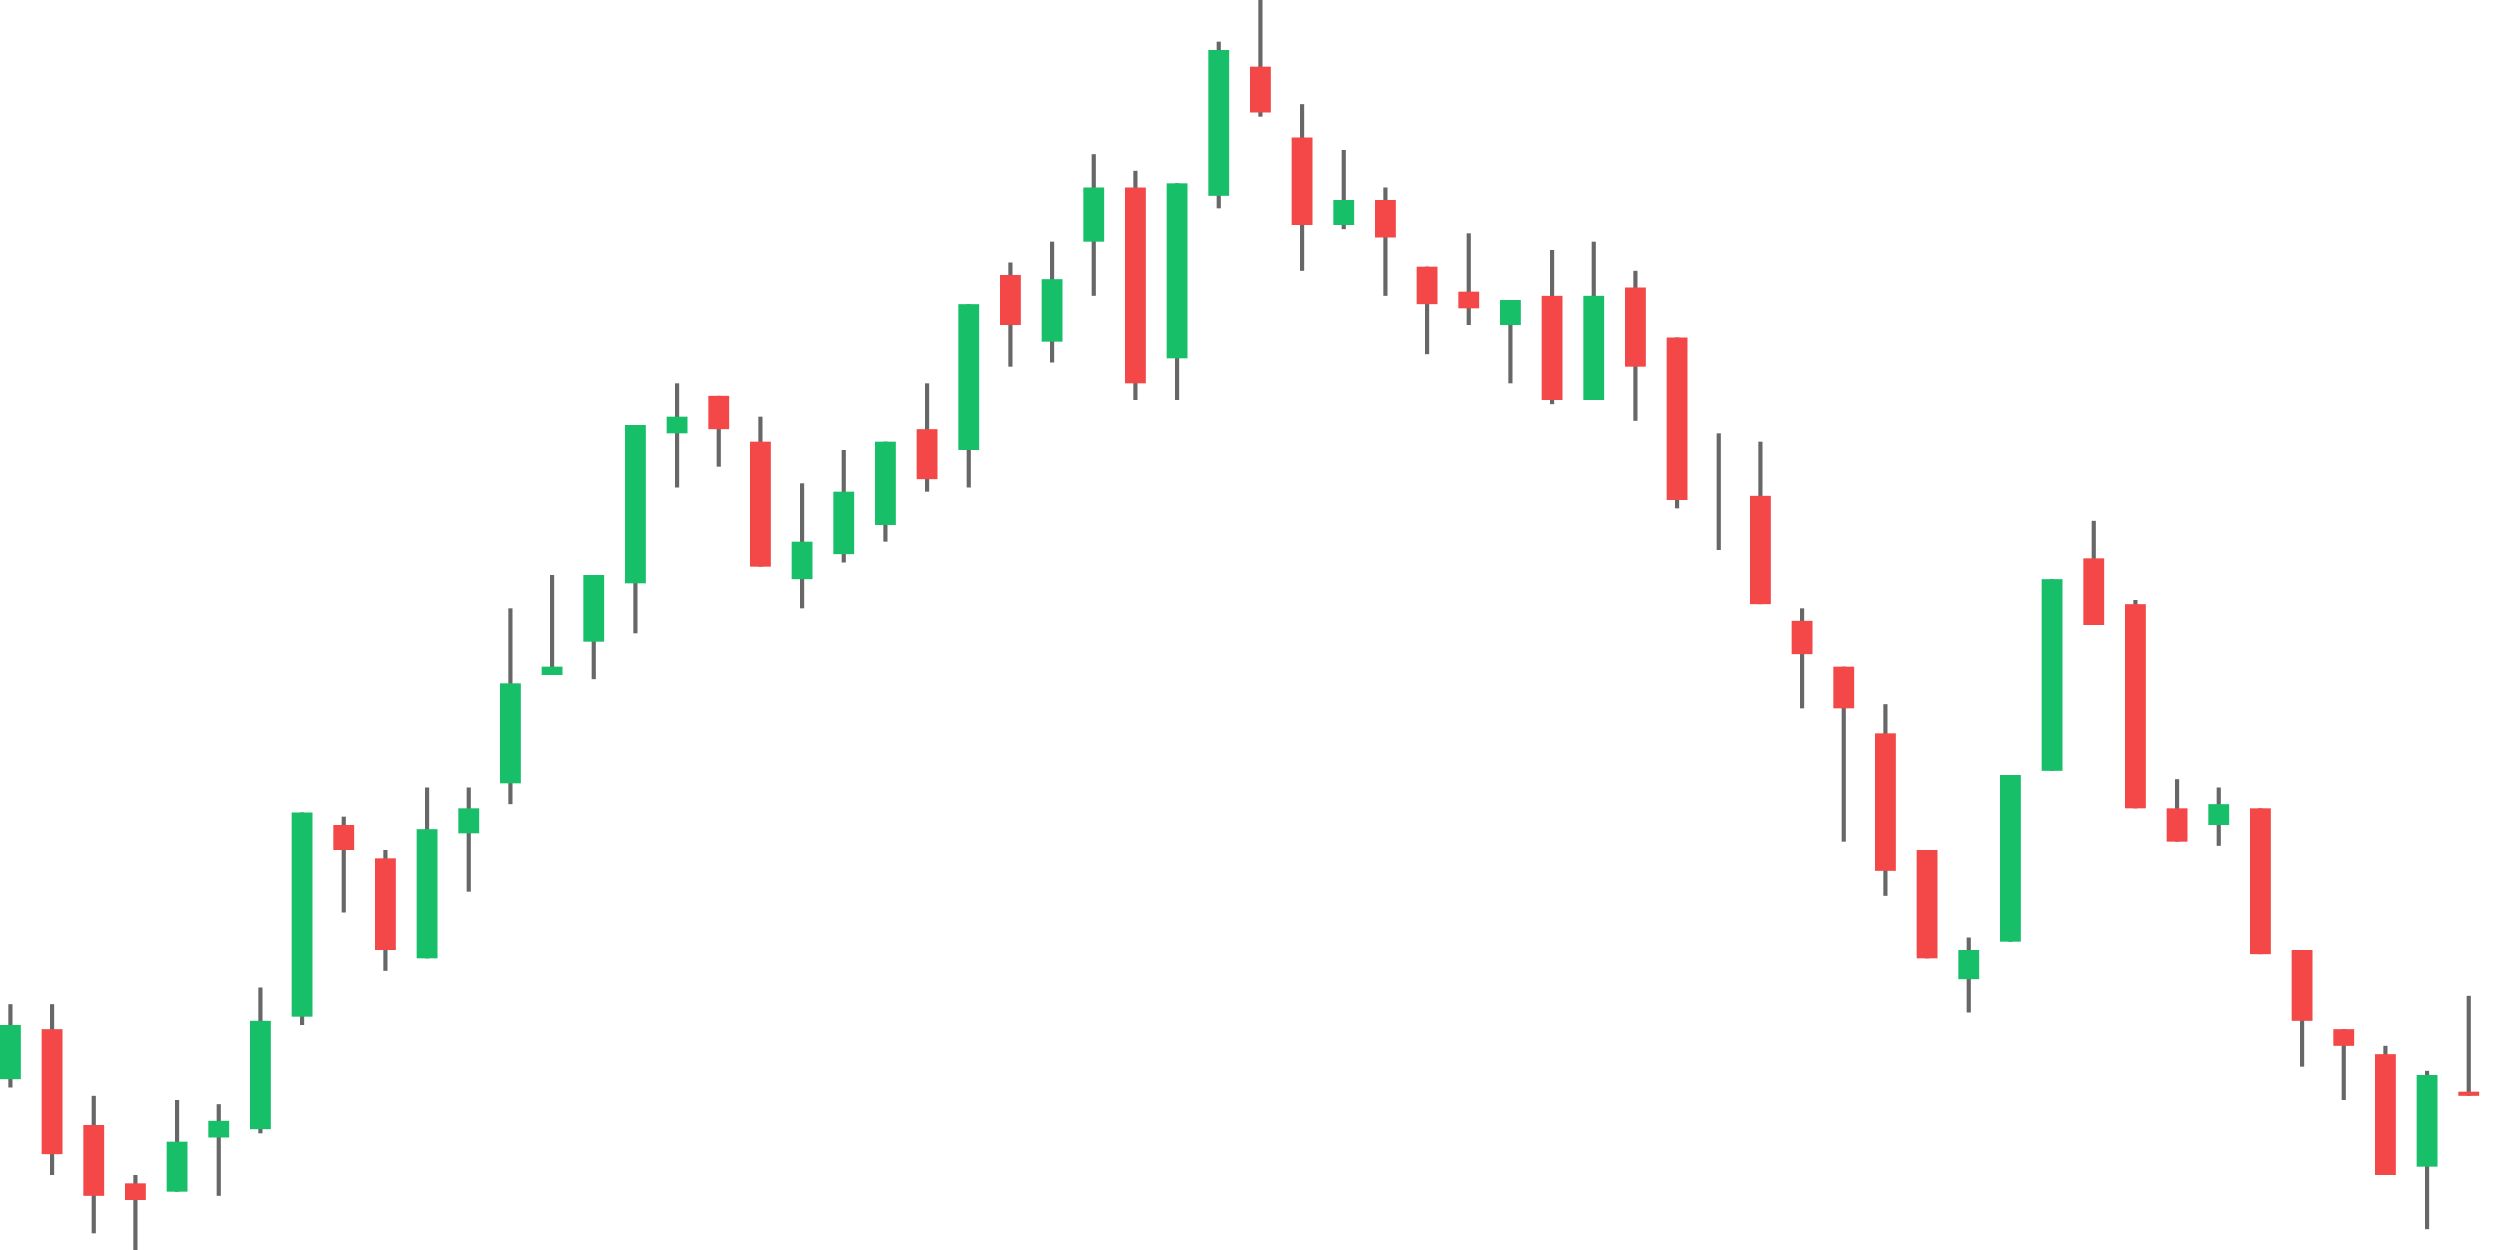 <svg width="600" height="300" fill="none" xmlns:xlink="http://www.w3.org/1999/xlink" xmlns="http://www.w3.org/2000/svg"><g><path stroke="#676767" stroke-width="1" d="M 2.5,261,2.5,241"></path><path stroke="#18BF69" stroke-width="5" d="M 2.5,259,2.5,246"></path><path stroke="#676767" stroke-width="1" d="M 12.5,282,12.5,241"></path><path stroke="#F44747" stroke-width="5" d="M 12.5,247,12.5,277"></path><path stroke="#676767" stroke-width="1" d="M 22.5,296,22.5,263"></path><path stroke="#F44747" stroke-width="5" d="M 22.5,270,22.5,287"></path><path stroke="#676767" stroke-width="1" d="M 32.5,300,32.5,282"></path><path stroke="#F44747" stroke-width="5" d="M 32.5,284,32.5,288"></path><path stroke="#676767" stroke-width="1" d="M 42.5,286,42.5,264"></path><path stroke="#18BF69" stroke-width="5" d="M 42.5,286,42.5,274"></path><path stroke="#676767" stroke-width="1" d="M 52.5,287,52.5,265"></path><path stroke="#18BF69" stroke-width="5" d="M 52.5,273,52.5,269"></path><path stroke="#676767" stroke-width="1" d="M 62.5,272,62.5,237"></path><path stroke="#18BF69" stroke-width="5" d="M 62.5,271,62.5,245"></path><path stroke="#676767" stroke-width="1" d="M 72.5,246,72.5,195"></path><path stroke="#18BF69" stroke-width="5" d="M 72.5,244,72.5,195"></path><path stroke="#676767" stroke-width="1" d="M 82.5,219,82.5,196"></path><path stroke="#F44747" stroke-width="5" d="M 82.5,198,82.5,204"></path><path stroke="#676767" stroke-width="1" d="M 92.5,233,92.5,204"></path><path stroke="#F44747" stroke-width="5" d="M 92.5,206,92.5,228"></path><path stroke="#676767" stroke-width="1" d="M 102.5,230,102.5,189"></path><path stroke="#18BF69" stroke-width="5" d="M 102.5,230,102.5,199"></path><path stroke="#676767" stroke-width="1" d="M 112.5,214,112.5,189"></path><path stroke="#18BF69" stroke-width="5" d="M 112.5,200,112.5,194"></path><path stroke="#676767" stroke-width="1" d="M 122.5,193,122.5,146"></path><path stroke="#18BF69" stroke-width="5" d="M 122.5,188,122.5,164"></path><path stroke="#676767" stroke-width="1" d="M 132.5,161,132.5,138"></path><path stroke="#18BF69" stroke-width="5" d="M 132.5,162,132.5,160"></path><path stroke="#676767" stroke-width="1" d="M 142.5,163,142.5,138"></path><path stroke="#18BF69" stroke-width="5" d="M 142.5,154,142.5,138"></path><path stroke="#676767" stroke-width="1" d="M 152.5,152,152.5,102"></path><path stroke="#18BF69" stroke-width="5" d="M 152.5,140,152.5,102"></path><path stroke="#676767" stroke-width="1" d="M 162.5,117,162.5,92"></path><path stroke="#18BF69" stroke-width="5" d="M 162.5,104,162.5,100"></path><path stroke="#676767" stroke-width="1" d="M 172.5,112,172.5,95"></path><path stroke="#F44747" stroke-width="5" d="M 172.5,95,172.5,103"></path><path stroke="#676767" stroke-width="1" d="M 182.5,136,182.5,100"></path><path stroke="#F44747" stroke-width="5" d="M 182.5,106,182.5,136"></path><path stroke="#676767" stroke-width="1" d="M 192.5,146,192.5,116"></path><path stroke="#18BF69" stroke-width="5" d="M 192.5,139,192.5,130"></path><path stroke="#676767" stroke-width="1" d="M 202.5,135,202.5,108"></path><path stroke="#18BF69" stroke-width="5" d="M 202.5,133,202.5,118"></path><path stroke="#676767" stroke-width="1" d="M 212.5,130,212.5,106"></path><path stroke="#18BF69" stroke-width="5" d="M 212.5,126,212.5,106"></path><path stroke="#676767" stroke-width="1" d="M 222.5,118,222.5,92"></path><path stroke="#F44747" stroke-width="5" d="M 222.5,103,222.5,115"></path><path stroke="#676767" stroke-width="1" d="M 232.5,117,232.5,73"></path><path stroke="#18BF69" stroke-width="5" d="M 232.5,108,232.5,73"></path><path stroke="#676767" stroke-width="1" d="M 242.5,88,242.5,63"></path><path stroke="#F44747" stroke-width="5" d="M 242.5,66,242.5,78"></path><path stroke="#676767" stroke-width="1" d="M 252.5,87,252.5,58"></path><path stroke="#18BF69" stroke-width="5" d="M 252.5,82,252.5,67"></path><path stroke="#676767" stroke-width="1" d="M 262.5,71,262.5,37"></path><path stroke="#18BF69" stroke-width="5" d="M 262.5,58,262.5,45"></path><path stroke="#676767" stroke-width="1" d="M 272.5,96,272.5,41"></path><path stroke="#F44747" stroke-width="5" d="M 272.5,45,272.5,92"></path><path stroke="#676767" stroke-width="1" d="M 282.5,96,282.5,44"></path><path stroke="#18BF69" stroke-width="5" d="M 282.5,86,282.5,44"></path><path stroke="#676767" stroke-width="1" d="M 292.5,50,292.5,10"></path><path stroke="#18BF69" stroke-width="5" d="M 292.5,47,292.5,12"></path><path stroke="#676767" stroke-width="1" d="M 302.5,28,302.5,0"></path><path stroke="#F44747" stroke-width="5" d="M 302.5,16,302.5,27"></path><path stroke="#676767" stroke-width="1" d="M 312.5,65,312.5,25"></path><path stroke="#F44747" stroke-width="5" d="M 312.5,33,312.5,54"></path><path stroke="#676767" stroke-width="1" d="M 322.5,55,322.5,36"></path><path stroke="#18BF69" stroke-width="5" d="M 322.5,54,322.5,48"></path><path stroke="#676767" stroke-width="1" d="M 332.5,71,332.5,45"></path><path stroke="#F44747" stroke-width="5" d="M 332.5,48,332.5,57"></path><path stroke="#676767" stroke-width="1" d="M 342.5,85,342.5,64"></path><path stroke="#F44747" stroke-width="5" d="M 342.5,64,342.5,73"></path><path stroke="#676767" stroke-width="1" d="M 352.5,78,352.5,56"></path><path stroke="#F44747" stroke-width="5" d="M 352.5,70,352.5,74"></path><path stroke="#676767" stroke-width="1" d="M 362.5,92,362.5,72"></path><path stroke="#18BF69" stroke-width="5" d="M 362.5,78,362.5,72"></path><path stroke="#676767" stroke-width="1" d="M 372.5,97,372.5,60"></path><path stroke="#F44747" stroke-width="5" d="M 372.5,71,372.5,96"></path><path stroke="#676767" stroke-width="1" d="M 382.5,96,382.5,58"></path><path stroke="#18BF69" stroke-width="5" d="M 382.5,96,382.5,71"></path><path stroke="#676767" stroke-width="1" d="M 392.5,101,392.5,65"></path><path stroke="#F44747" stroke-width="5" d="M 392.5,69,392.5,88"></path><path stroke="#676767" stroke-width="1" d="M 402.5,122,402.5,81"></path><path stroke="#F44747" stroke-width="5" d="M 402.5,81,402.5,120"></path><path stroke="#676767" stroke-width="1" d="M 412.5,132,412.5,104"></path><path stroke="#F44747" stroke-width="5" d="M 412.5,119,412.5,119"></path><path stroke="#676767" stroke-width="1" d="M 422.5,145,422.5,106"></path><path stroke="#F44747" stroke-width="5" d="M 422.5,119,422.5,145"></path><path stroke="#676767" stroke-width="1" d="M 432.5,170,432.5,146"></path><path stroke="#F44747" stroke-width="5" d="M 432.5,149,432.5,157"></path><path stroke="#676767" stroke-width="1" d="M 442.5,202,442.5,160"></path><path stroke="#F44747" stroke-width="5" d="M 442.5,160,442.5,170"></path><path stroke="#676767" stroke-width="1" d="M 452.5,215,452.5,169"></path><path stroke="#F44747" stroke-width="5" d="M 452.5,176,452.5,209"></path><path stroke="#676767" stroke-width="1" d="M 462.5,230,462.5,204"></path><path stroke="#F44747" stroke-width="5" d="M 462.5,204,462.5,230"></path><path stroke="#676767" stroke-width="1" d="M 472.5,243,472.5,225"></path><path stroke="#18BF69" stroke-width="5" d="M 472.5,235,472.5,228"></path><path stroke="#676767" stroke-width="1" d="M 482.5,226,482.5,186"></path><path stroke="#18BF69" stroke-width="5" d="M 482.5,226,482.5,186"></path><path stroke="#676767" stroke-width="1" d="M 492.5,185,492.5,139"></path><path stroke="#18BF69" stroke-width="5" d="M 492.5,185,492.5,139"></path><path stroke="#676767" stroke-width="1" d="M 502.5,150,502.5,125"></path><path stroke="#F44747" stroke-width="5" d="M 502.5,134,502.5,150"></path><path stroke="#676767" stroke-width="1" d="M 512.5,194,512.5,144"></path><path stroke="#F44747" stroke-width="5" d="M 512.5,145,512.5,194"></path><path stroke="#676767" stroke-width="1" d="M 522.5,202,522.5,187"></path><path stroke="#F44747" stroke-width="5" d="M 522.5,194,522.5,202"></path><path stroke="#676767" stroke-width="1" d="M 532.5,203,532.5,189"></path><path stroke="#18BF69" stroke-width="5" d="M 532.5,198,532.5,193"></path><path stroke="#676767" stroke-width="1" d="M 542.5,229,542.5,194"></path><path stroke="#F44747" stroke-width="5" d="M 542.5,194,542.5,229"></path><path stroke="#676767" stroke-width="1" d="M 552.5,256,552.5,228"></path><path stroke="#F44747" stroke-width="5" d="M 552.5,228,552.5,245"></path><path stroke="#676767" stroke-width="1" d="M 562.5,264,562.5,247"></path><path stroke="#F44747" stroke-width="5" d="M 562.5,247,562.5,251"></path><path stroke="#676767" stroke-width="1" d="M 572.5,282,572.5,251"></path><path stroke="#F44747" stroke-width="5" d="M 572.5,253,572.5,282"></path><path stroke="#676767" stroke-width="1" d="M 582.5,295,582.5,257"></path><path stroke="#18BF69" stroke-width="5" d="M 582.5,280,582.5,258"></path><path stroke="#676767" stroke-width="1" d="M 592.5,263,592.5,239"></path><path stroke="#F44747" stroke-width="5" d="M 592.5,262,592.5,263"></path></g></svg>